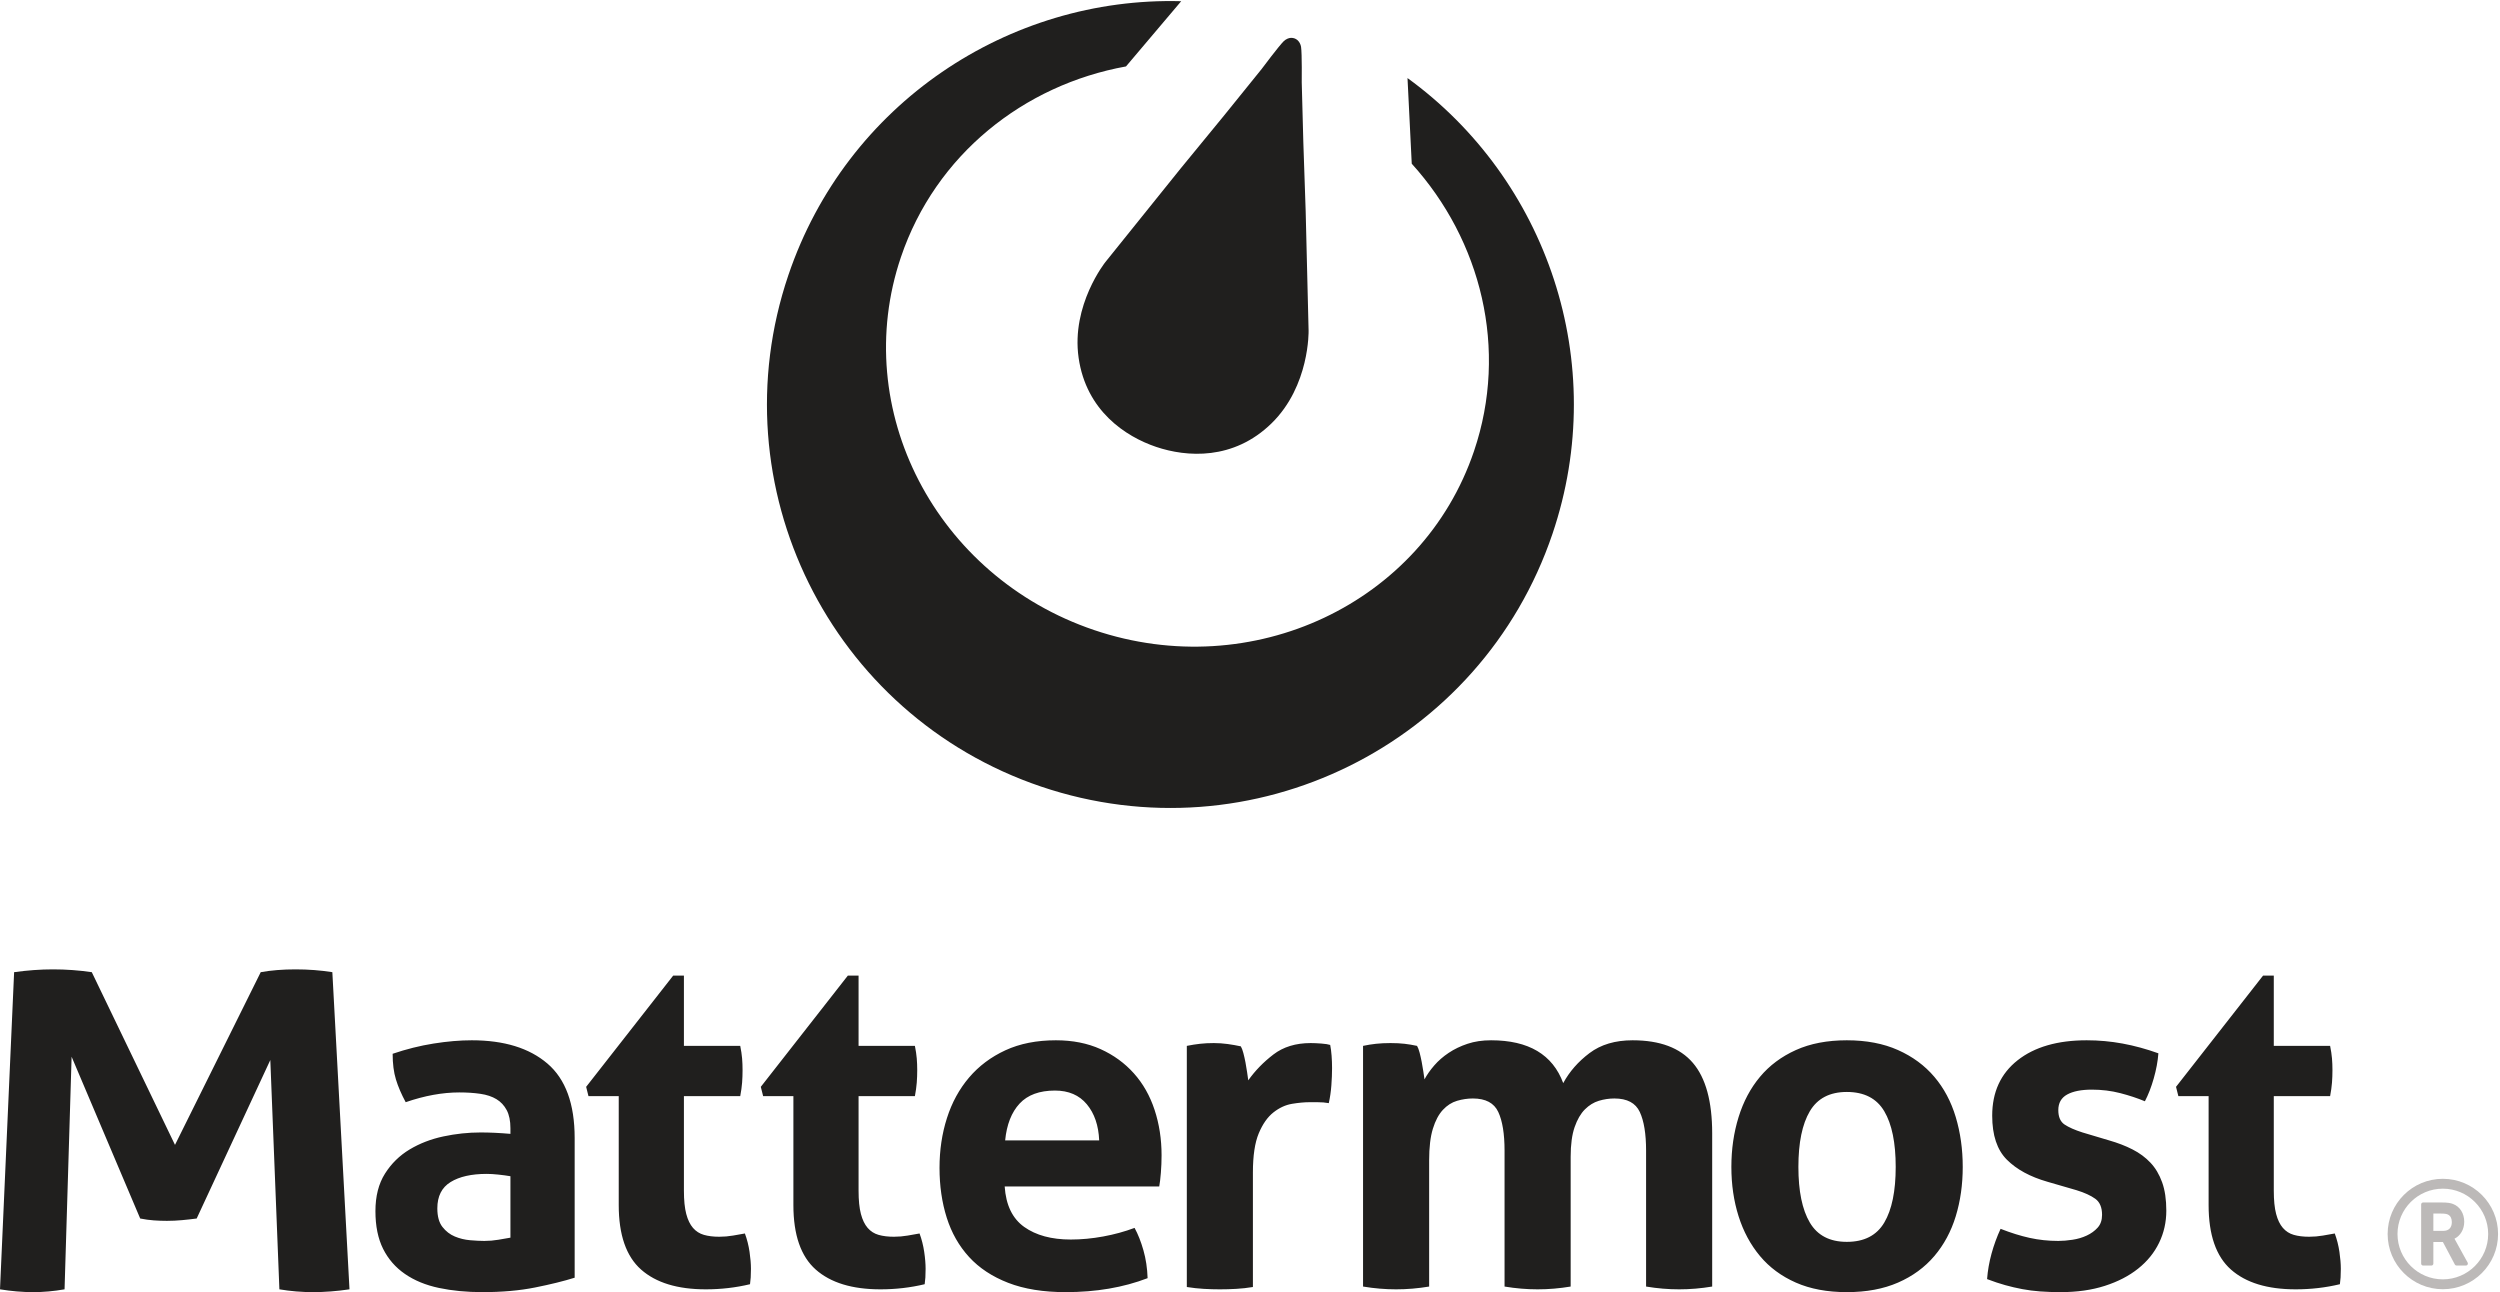 <?xml version="1.0" encoding="UTF-8"?>
<svg xmlns="http://www.w3.org/2000/svg" xmlns:xlink="http://www.w3.org/1999/xlink" width="1068pt" height="552pt" viewBox="0 0 1068 552" version="1.1">
<defs>
<clipPath id="clip1">
  <path d="M 0 414 L 1000 414 L 1000 551.941 L 0 551.941 Z M 0 414 "/>
</clipPath>
<clipPath id="clip2">
  <path d="M 327 0.453 L 673 0.453 L 673 346 L 327 346 Z M 327 0.453 "/>
</clipPath>
</defs>
<g id="surface1">
<g clip-path="url(#clip1)" clip-rule="nonzero">
<path style=" stroke:none;fill-rule:evenodd;fill:rgb(12.75%,12.119%,11.871%);fill-opacity:1;" d="M 218.055 481.996 C 218.055 478.816 217.523 476.23 216.461 474.238 C 215.402 472.254 213.945 470.691 212.09 469.57 C 210.23 468.441 207.945 467.676 205.227 467.281 C 202.508 466.883 199.492 466.684 196.18 466.684 C 189.02 466.684 181.395 468.074 173.309 470.859 C 171.449 467.41 170.059 464.164 169.133 461.113 C 168.203 458.066 167.738 454.422 167.738 450.176 C 173.574 448.188 179.406 446.73 185.238 445.801 C 191.07 444.875 196.512 444.41 201.547 444.41 C 215.336 444.41 226.109 447.723 233.863 454.355 C 241.621 460.984 245.496 471.586 245.496 486.172 L 245.496 545.836 C 240.855 547.293 235.223 548.684 228.594 550.012 C 221.965 551.336 214.473 552 206.121 552 C 199.359 552 193.16 551.402 187.523 550.211 C 181.891 549.016 177.051 547.027 173.012 544.242 C 168.965 541.461 165.852 537.879 163.66 533.504 C 161.477 529.129 160.383 523.758 160.383 517.395 C 160.383 511.031 161.738 505.695 164.457 501.387 C 167.176 497.078 170.691 493.629 174.996 491.047 C 179.309 488.461 184.113 486.605 189.418 485.477 C 194.719 484.348 200.023 483.785 205.324 483.785 C 209.172 483.785 213.414 483.984 218.055 484.383 Z M 218.055 502.48 C 216.461 502.215 214.738 501.98 212.883 501.785 C 211.027 501.586 209.371 501.488 207.91 501.488 C 201.414 501.488 196.277 502.645 192.496 504.969 C 188.719 507.285 186.828 511.031 186.828 516.203 C 186.828 519.652 187.559 522.301 189.02 524.156 C 190.477 526.016 192.234 527.371 194.289 528.23 C 196.344 529.094 198.527 529.625 200.852 529.824 C 203.172 530.023 205.191 530.125 206.914 530.125 C 208.906 530.125 210.895 529.957 212.883 529.625 C 214.871 529.297 216.594 528.996 218.055 528.73 Z M 264.324 468.273 L 251.398 468.273 L 250.402 464.297 L 287.594 416.766 L 292.168 416.766 L 292.168 446.797 L 316.23 446.797 C 316.625 448.785 316.895 450.574 317.027 452.164 C 317.156 453.758 317.223 455.414 317.223 457.137 C 317.223 458.992 317.156 460.781 317.027 462.508 C 316.895 464.23 316.625 466.152 316.23 468.273 L 292.168 468.273 L 292.168 508.645 C 292.168 512.754 292.5 516.07 293.164 518.59 C 293.824 521.105 294.785 523.098 296.043 524.555 C 297.305 526.016 298.863 527.008 300.719 527.539 C 302.574 528.07 304.766 528.336 307.281 528.336 C 309.27 528.336 311.223 528.168 313.148 527.836 C 315.07 527.504 316.762 527.207 318.219 526.941 C 319.148 529.461 319.809 532.078 320.207 534.797 C 320.605 537.516 320.805 539.938 320.805 542.059 C 320.805 543.516 320.77 544.738 320.703 545.734 C 320.641 546.727 320.539 547.691 320.406 548.617 C 314.309 550.078 308.012 550.805 301.516 550.805 C 289.449 550.805 280.234 547.988 273.871 542.355 C 267.508 536.719 264.324 527.539 264.324 514.809 Z M 338.938 468.273 L 326.012 468.273 L 325.016 464.297 L 362.207 416.766 L 366.781 416.766 L 366.781 446.797 L 390.844 446.797 C 391.238 448.785 391.508 450.574 391.641 452.164 C 391.77 453.758 391.84 455.414 391.84 457.137 C 391.84 458.992 391.77 460.781 391.641 462.508 C 391.508 464.23 391.238 466.152 390.844 468.273 L 366.781 468.273 L 366.781 508.645 C 366.781 512.754 367.113 516.07 367.777 518.59 C 368.441 521.105 369.398 523.098 370.66 524.555 C 371.922 526.016 373.477 527.008 375.332 527.539 C 377.188 528.07 379.379 528.336 381.895 528.336 C 383.883 528.336 385.84 528.168 387.762 527.836 C 389.684 527.504 391.375 527.207 392.832 526.941 C 393.762 529.461 394.422 532.078 394.82 534.797 C 395.223 537.516 395.418 539.938 395.418 542.059 C 395.418 543.516 395.387 544.738 395.32 545.734 C 395.254 546.727 395.152 547.691 395.02 548.617 C 388.922 550.078 382.629 550.805 376.129 550.805 C 364.062 550.805 354.848 547.988 348.484 542.355 C 342.121 536.719 338.938 527.539 338.938 514.809 Z M 469.57 487.168 C 469.309 480.805 467.551 475.664 464.301 471.754 C 461.055 467.844 456.512 465.887 450.68 465.887 C 444.051 465.887 439.012 467.742 435.566 471.453 C 432.117 475.168 430.066 480.406 429.402 487.168 Z M 429.199 506.855 C 429.73 514.809 432.516 520.578 437.555 524.156 C 442.594 527.738 449.223 529.527 457.441 529.527 C 461.949 529.527 466.555 529.094 471.262 528.23 C 475.969 527.371 480.445 526.145 484.688 524.555 C 486.145 527.207 487.406 530.387 488.465 534.102 C 489.527 537.812 490.121 541.789 490.258 546.031 C 479.914 550.012 468.246 552 455.254 552 C 445.707 552 437.523 550.676 430.691 548.02 C 423.867 545.371 418.297 541.691 413.988 536.984 C 409.68 532.277 406.496 526.676 404.441 520.18 C 402.387 513.684 401.363 506.59 401.363 498.902 C 401.363 491.344 402.422 484.25 404.543 477.621 C 406.66 470.992 409.812 465.227 413.988 460.32 C 418.164 455.414 423.336 451.535 429.5 448.684 C 435.664 445.836 442.859 444.41 451.078 444.41 C 458.234 444.41 464.602 445.668 470.168 448.188 C 475.738 450.707 480.477 454.156 484.387 458.531 C 488.301 462.902 491.25 468.109 493.238 474.141 C 495.227 480.172 496.223 486.641 496.223 493.531 C 496.223 496.051 496.125 498.539 495.926 500.988 C 495.727 503.441 495.492 505.398 495.227 506.855 Z M 507.008 446.797 C 508.996 446.398 510.883 446.102 512.676 445.902 C 514.465 445.699 516.418 445.602 518.539 445.602 C 520.531 445.602 522.488 445.738 524.406 446 C 526.332 446.266 528.223 446.598 530.074 446.996 C 530.473 447.66 530.84 448.617 531.168 449.879 C 531.5 451.137 531.801 452.465 532.066 453.855 C 532.328 455.25 532.559 456.641 532.762 458.031 C 532.961 459.426 533.121 460.582 533.258 461.516 C 536.176 457.402 539.758 453.723 543.996 450.477 C 548.238 447.227 553.543 445.602 559.906 445.602 C 561.234 445.602 562.758 445.668 564.48 445.801 C 566.203 445.934 567.465 446.133 568.258 446.398 C 568.523 447.723 568.723 449.246 568.855 450.973 C 568.988 452.695 569.055 454.484 569.055 456.344 C 569.055 458.598 568.953 461.051 568.758 463.699 C 568.559 466.352 568.191 468.871 567.66 471.258 C 566.203 470.992 564.578 470.859 562.789 470.859 C 561 470.859 559.906 470.859 559.512 470.859 C 557.254 470.859 554.738 471.094 551.949 471.555 C 549.168 472.02 546.516 473.246 543.996 475.234 C 541.477 477.223 539.391 480.207 537.73 484.188 C 536.074 488.16 535.242 493.73 535.242 500.891 L 535.242 549.812 C 532.859 550.211 530.473 550.473 528.086 550.605 C 525.699 550.738 523.383 550.805 521.129 550.805 C 518.871 550.805 516.586 550.738 514.266 550.605 C 511.945 550.473 509.527 550.211 507.008 549.812 Z M 582.293 446.797 C 584.148 446.398 586.004 446.102 587.859 445.902 C 589.719 445.699 591.77 445.602 594.027 445.602 C 596.281 445.602 598.27 445.699 599.992 445.902 C 601.715 446.102 603.504 446.398 605.359 446.797 C 605.758 447.457 606.125 448.422 606.457 449.68 C 606.785 450.938 607.086 452.266 607.352 453.656 C 607.617 455.051 607.848 456.406 608.047 457.734 C 608.246 459.059 608.41 460.188 608.543 461.113 C 609.602 459.129 610.996 457.137 612.723 455.148 C 614.445 453.16 616.496 451.371 618.883 449.781 C 621.27 448.188 623.953 446.895 626.938 445.902 C 629.922 444.906 633.27 444.41 636.984 444.41 C 653.023 444.41 663.301 450.508 667.809 462.707 C 670.457 457.801 674.203 453.527 679.043 449.879 C 683.883 446.23 690.016 444.41 697.441 444.41 C 709.105 444.41 717.691 447.629 723.191 454.059 C 728.695 460.484 731.445 470.527 731.445 484.188 L 731.445 549.613 C 726.676 550.41 721.965 550.805 717.328 550.805 C 712.688 550.805 707.98 550.41 703.207 549.613 L 703.207 491.539 C 703.207 484.383 702.312 478.883 700.52 475.039 C 698.73 471.191 695.121 469.27 689.684 469.27 C 687.43 469.27 685.211 469.602 683.023 470.262 C 680.832 470.926 678.844 472.152 677.059 473.941 C 675.266 475.73 673.809 478.254 672.68 481.5 C 671.555 484.746 670.988 488.957 670.988 494.129 L 670.988 549.613 C 666.219 550.41 661.508 550.805 656.871 550.805 C 652.23 550.805 647.523 550.41 642.746 549.613 L 642.746 491.539 C 642.746 484.383 641.855 478.883 640.062 475.039 C 638.273 471.191 634.66 469.27 629.227 469.27 C 626.977 469.27 624.719 469.602 622.465 470.262 C 620.211 470.926 618.188 472.219 616.398 474.141 C 614.609 476.062 613.184 478.746 612.125 482.195 C 611.062 485.641 610.531 490.152 610.531 495.719 L 610.531 549.613 C 605.758 550.41 601.055 550.805 596.41 550.805 C 591.77 550.805 587.066 550.41 582.293 549.613 Z M 788.961 530.52 C 796.387 530.52 801.723 527.77 804.969 522.27 C 808.219 516.766 809.844 508.844 809.844 498.504 C 809.844 488.16 808.219 480.238 804.969 474.738 C 801.723 469.234 796.387 466.484 788.961 466.484 C 781.668 466.484 776.398 469.234 773.152 474.738 C 769.902 480.238 768.273 488.16 768.273 498.504 C 768.273 508.844 769.902 516.766 773.152 522.27 C 776.398 527.77 781.668 530.52 788.961 530.52 Z M 788.961 552 C 780.609 552 773.348 550.641 767.184 547.922 C 761.02 545.203 755.914 541.426 751.871 536.586 C 747.824 531.746 744.777 526.078 742.723 519.582 C 740.668 513.086 739.641 506.062 739.641 498.504 C 739.641 490.945 740.668 483.852 742.723 477.223 C 744.777 470.594 747.824 464.859 751.871 460.023 C 755.914 455.18 761.02 451.371 767.184 448.586 C 773.348 445.801 780.609 444.41 788.961 444.41 C 797.312 444.41 804.602 445.801 810.836 448.586 C 817.066 451.371 822.234 455.18 826.348 460.023 C 830.461 464.859 833.508 470.594 835.496 477.223 C 837.484 483.852 838.48 490.945 838.48 498.504 C 838.48 506.062 837.484 513.086 835.496 519.582 C 833.508 526.078 830.461 531.746 826.348 536.586 C 822.234 541.426 817.066 545.203 810.836 547.922 C 804.602 550.641 797.312 552 788.961 552 Z M 874.734 504.867 C 867.309 502.746 861.508 499.598 857.336 495.422 C 853.156 491.246 851.07 484.98 851.07 476.625 C 851.07 466.551 854.684 458.664 861.91 452.961 C 869.133 447.262 878.98 444.41 891.441 444.41 C 896.613 444.41 901.715 444.875 906.754 445.801 C 911.793 446.73 916.895 448.121 922.066 449.977 C 921.801 453.426 921.137 457.004 920.074 460.719 C 919.016 464.43 917.758 467.676 916.301 470.465 C 913.117 469.137 909.605 467.977 905.758 466.98 C 901.914 465.988 897.871 465.492 893.629 465.492 C 889.121 465.492 885.609 466.188 883.086 467.578 C 880.566 468.973 879.309 471.191 879.309 474.238 C 879.309 477.156 880.203 479.211 881.992 480.406 C 883.785 481.598 886.336 482.727 889.648 483.785 L 900.984 487.168 C 904.699 488.227 908.047 489.52 911.027 491.047 C 914.012 492.57 916.566 494.461 918.688 496.715 C 920.809 498.965 922.465 501.75 923.656 505.066 C 924.852 508.383 925.449 512.422 925.449 517.195 C 925.449 522.102 924.422 526.676 922.363 530.918 C 920.309 535.16 917.324 538.84 913.414 541.953 C 909.504 545.074 904.766 547.523 899.195 549.312 C 893.629 551.105 887.328 552 880.305 552 C 877.121 552 874.207 551.898 871.555 551.699 C 868.902 551.5 866.352 551.172 863.898 550.707 C 861.445 550.242 859.023 549.68 856.637 549.016 C 854.254 548.355 851.664 547.492 848.883 546.43 C 849.148 542.852 849.777 539.238 850.77 535.594 C 851.766 531.949 853.059 528.398 854.648 524.953 C 859.023 526.676 863.168 527.969 867.078 528.828 C 870.992 529.691 875.066 530.125 879.309 530.125 C 881.168 530.125 883.188 529.957 885.375 529.625 C 887.562 529.297 889.586 528.699 891.441 527.836 C 893.297 526.977 894.855 525.848 896.113 524.457 C 897.375 523.062 898 521.242 898 518.984 C 898 515.805 897.043 513.52 895.117 512.125 C 893.195 510.734 890.512 509.504 887.066 508.445 Z M 943.52 468.273 L 930.598 468.273 L 929.598 464.297 L 966.789 416.766 L 971.363 416.766 L 971.363 446.797 L 995.426 446.797 C 995.824 448.785 996.09 450.574 996.223 452.164 C 996.355 453.758 996.422 455.414 996.422 457.137 C 996.422 458.992 996.355 460.781 996.223 462.508 C 996.09 464.23 995.824 466.152 995.426 468.273 L 971.363 468.273 L 971.363 508.645 C 971.363 512.754 971.695 516.07 972.359 518.59 C 973.02 521.105 973.98 523.098 975.242 524.555 C 976.504 526.016 978.059 527.008 979.914 527.539 C 981.77 528.07 983.961 528.336 986.477 528.336 C 988.469 528.336 990.422 528.168 992.344 527.836 C 994.266 527.504 995.957 527.207 997.414 526.941 C 998.344 529.461 999.008 532.078 999.402 534.797 C 999.805 537.516 1000 539.938 1000 542.059 C 1000 543.516 999.969 544.738 999.898 545.734 C 999.836 546.727 999.734 547.691 999.602 548.617 C 993.504 550.078 987.207 550.805 980.711 550.805 C 968.645 550.805 959.43 547.988 953.066 542.355 C 946.703 536.719 943.52 527.539 943.52 514.809 Z M 6.031 415.312 C 11.777 414.516 17.309 414.113 22.621 414.113 C 28.223 414.113 33.754 414.516 39.211 415.312 L 74.758 489.098 L 111.383 415.312 C 115.836 414.516 120.789 414.113 126.246 414.113 C 131.707 414.113 136.945 414.516 141.977 415.312 L 149.301 550.801 C 143.844 551.602 138.672 552 133.789 552 C 128.902 552 124.094 551.602 119.355 550.801 L 115.477 452.84 L 84.02 520.547 C 82.008 520.812 79.93 521.051 77.773 521.246 C 75.617 521.445 73.465 521.547 71.309 521.547 C 69.441 521.547 67.578 521.48 65.711 521.348 C 63.844 521.215 61.902 520.945 59.891 520.547 L 30.594 451.438 L 27.578 550.801 C 22.98 551.602 18.527 552 14.219 552 C 9.621 552 4.879 551.602 0 550.801 L 6.031 415.312 "/>
</g>
<g clip-path="url(#clip2)" clip-rule="nonzero">
<path style=" stroke:none;fill-rule:evenodd;fill:rgb(12.75%,12.119%,11.871%);fill-opacity:1;" d="M 601.285 33.348 L 603.098 69.934 C 632.758 102.699 644.465 149.102 629.699 192.715 C 607.664 257.816 534.992 292.035 467.387 269.152 C 399.781 246.266 362.84 174.938 384.879 109.836 C 399.691 66.078 437.379 36.27 481.027 28.379 L 504.609 0.516 C 431.035 -1.477 361.621 44.191 336.785 117.559 C 306.27 207.699 354.605 305.508 444.746 336.023 C 534.891 366.539 632.699 318.203 663.215 228.062 C 688.012 154.812 660.742 76.504 601.285 33.348 "/>
</g>
<path style=" stroke:none;fill-rule:evenodd;fill:rgb(12.75%,12.119%,11.871%);fill-opacity:1;" d="M 559.031 141.297 L 557.781 90.152 L 556.781 60.727 L 556.102 35.23 C 556.102 35.23 556.246 22.938 555.816 20.047 C 555.727 19.438 555.535 18.945 555.309 18.512 L 555.219 18.332 L 555.121 18.176 C 554.652 17.363 553.91 16.703 552.949 16.379 C 551.969 16.047 550.953 16.129 550.074 16.508 L 550.02 16.531 C 549.914 16.578 549.812 16.629 549.715 16.688 C 549.297 16.891 548.871 17.152 548.453 17.555 C 546.359 19.59 539.004 29.441 539.004 29.441 L 522.98 49.281 L 504.309 72.051 L 472.25 111.918 C 472.25 111.918 457.535 130.281 460.789 152.879 C 464.039 175.48 480.84 186.488 493.875 190.902 C 506.91 195.312 526.945 196.773 543.254 180.797 C 559.566 164.82 559.031 141.297 559.031 141.297 "/>
<path style=" stroke:none;fill-rule:nonzero;fill:rgb(73.497%,72.653%,72.235%);fill-opacity:1;" d="M 1043.578 550.754 C 1030.559 550.754 1020 540.199 1020 527.172 C 1020 514.145 1030.559 503.586 1043.578 503.586 C 1056.609 503.586 1067.172 514.145 1067.172 527.172 C 1067.172 540.199 1056.609 550.754 1043.578 550.754 M 1043.578 507.801 C 1032.898 507.801 1024.211 516.484 1024.211 527.172 C 1024.211 537.855 1032.898 546.543 1043.578 546.543 C 1054.27 546.543 1062.949 537.855 1062.949 527.172 C 1062.949 516.484 1054.27 507.801 1043.578 507.801 M 1039.531 518.434 L 1039.531 525.828 L 1043.789 525.828 C 1046.109 525.828 1047.422 524.461 1047.422 522.09 C 1047.422 520.562 1046.898 519.484 1045.852 518.906 C 1045.32 518.617 1044.578 518.434 1042.77 518.434 L 1039.531 518.434 M 1053.449 540.645 L 1049.449 540.645 C 1049.141 540.645 1048.852 540.488 1048.711 540.199 L 1043.609 530.594 L 1039.531 530.594 L 1039.531 539.805 C 1039.531 540.277 1039.16 540.645 1038.691 540.645 L 1035.16 540.645 C 1034.691 540.645 1034.32 540.277 1034.32 539.805 L 1034.32 514.535 C 1034.32 514.062 1034.691 513.695 1035.16 513.695 L 1042.898 513.695 C 1045.66 513.695 1046.871 513.934 1047.898 514.328 C 1050.871 515.434 1052.719 518.352 1052.719 521.934 C 1052.719 525.172 1051.109 527.906 1048.559 529.172 C 1048.641 529.305 1048.711 529.434 1048.789 529.594 L 1054.191 539.41 C 1054.32 539.672 1054.32 539.988 1054.16 540.227 C 1054.031 540.488 1053.738 540.645 1053.449 540.645 "/>
</g>
</svg>
